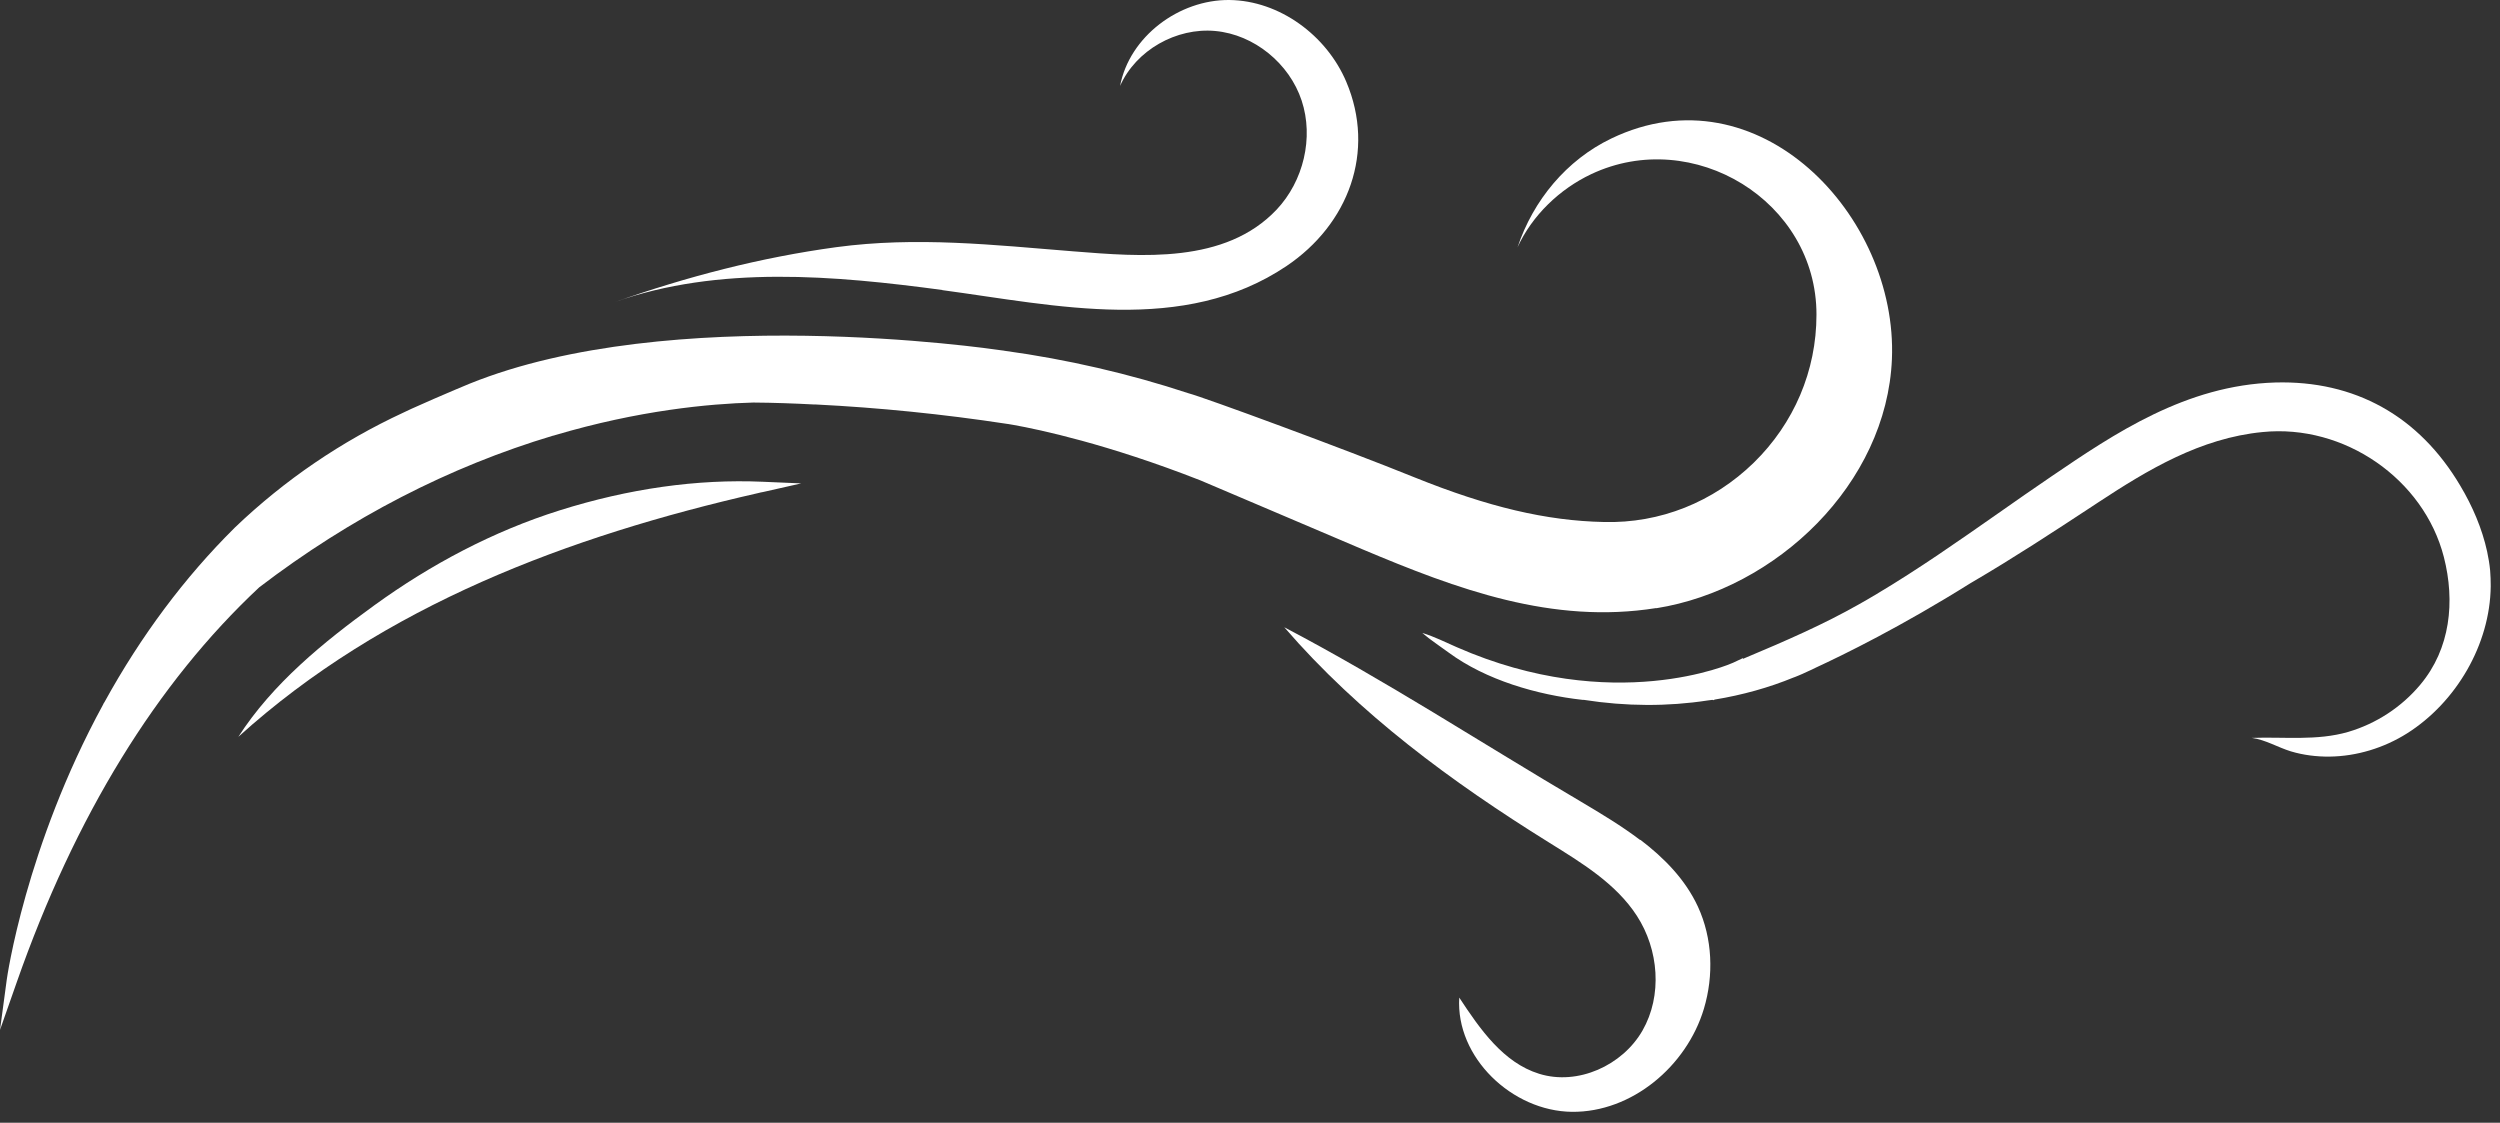 <svg width="167" height="75" viewBox="0 0 167 75" fill="none" xmlns="http://www.w3.org/2000/svg">
<rect x="0" y="0" width="167" height="75" fill="#333333" stroke="none"/>
<path d="M62.941 19.38C70.531 20.4 79.071 22.39 85.941 17.77C90.081 14.98 91.91 10.13 89.93 5.46C88.621 2.37 85.481 0.04 82.121 0C78.76 -0.03 75.451 2.44 74.821 5.74C75.881 3.35 78.581 1.83 81.18 2.07C83.781 2.31 86.131 4.24 86.951 6.72C87.771 9.2 87.071 12.1 85.281 14C81.841 17.64 76.231 17.15 71.701 16.79C66.341 16.36 61.23 15.79 55.87 16.51C50.8 17.2 45.891 18.48 41.06 20.18C48.031 17.71 55.761 18.41 62.941 19.37V19.38Z" fill="white"/>
<path d="M109.559 56.11C108.319 55.17 106.969 54.36 105.639 53.57C99.049 49.69 92.539 45.44 85.789 41.9C90.799 47.7 96.979 52.24 103.459 56.27C105.639 57.63 107.939 59.01 109.339 61.17C110.809 63.43 111.059 66.5 109.719 68.84C108.379 71.18 105.389 72.53 102.819 71.73C100.419 70.99 98.859 68.74 97.479 66.64C97.229 70.63 101.009 74.23 105.009 74.27C109.009 74.31 112.669 71.22 113.819 67.39C114.489 65.16 114.399 62.68 113.419 60.56C112.579 58.75 111.179 57.32 109.579 56.1L109.559 56.11Z" fill="white"/>
<path d="M37.39 34.091C32.94 35.491 28.78 37.701 25.01 40.431C21.6 42.901 18.21 45.661 15.92 49.221C25.63 40.431 38.04 35.811 50.63 32.941C50.75 32.911 50.87 32.881 51 32.861L53.52 32.291L50.94 32.181C46.56 31.991 42 32.641 37.39 34.091Z" fill="white"/>
<path d="M110.64 40.63C118.67 39.35 126.03 32.32 126.38 23.99C126.78 14.41 117.45 4.54 107.64 9.25C104.64 10.69 102.42 13.38 101.37 16.52C102.35 14.39 104.18 12.63 106.3 11.63C113.09 8.43 121.35 13.42 121.34 21.02C121.34 24.77 119.84 28.28 117.15 30.91C114.45 33.54 110.89 34.97 107.14 34.87C103.3 34.79 99.41 33.87 94.52 31.9C89.86 30.01 80.4 26.53 79.39 26.27C75.45 24.97 71.31 24.01 67.09 23.43C67.09 23.43 67.01 23.41 66.88 23.4C65.99 23.27 44.8 20.2 31.37 25.63C31.37 25.63 30.97 25.8 30.39 26.04C29.61 26.37 28.36 26.91 27.48 27.31C27.28 27.4 27.1 27.49 26.95 27.56C22.81 29.48 19.03 32.05 15.71 35.22L15.67 35.26C12.34 38.56 9.41 42.48 6.98 46.9C6.93 46.97 6.89 47.04 6.89 47.06C1.7 56.57 0.46 65.36 0.45 65.45L0 68.8L1.12 65.61C5.01 54.51 10.47 45.63 17.32 39.23C23.4 34.59 30 31.18 36.95 29.1H36.98L37.07 29.07C42.67 27.41 47.37 26.97 50.32 26.89C51.69 26.9 53.06 26.95 54.4 27.02H54.51C58.69 27.23 62.98 27.66 67.24 28.31C67.24 28.31 67.41 28.33 67.73 28.39C69.4 28.69 73.97 29.65 80.19 32.09C81.73 32.74 83.26 33.4 84.8 34.05C86.86 34.93 88.92 35.81 90.98 36.68C97.38 39.38 103.7 41.72 110.63 40.62L110.64 40.63Z" fill="white"/>
<path d="M166.34 38.101C166.3 37.681 166.23 37.261 166.14 36.841C165.8 35.291 165.16 33.811 164.35 32.451C161.59 27.781 157.29 25.401 151.98 25.551C146.02 25.731 141.25 28.961 137.04 31.821C135.85 32.631 134.67 33.451 133.49 34.281C130.86 36.121 128.15 38.021 125.36 39.681C124.98 39.911 124.58 40.141 124.19 40.361C121.83 41.701 119.36 42.781 116.43 44.011V43.961L115.77 44.271C115.69 44.311 107.79 47.831 97.31 43.231C96.55 42.901 95.81 42.521 95.01 42.281C95.55 42.751 96.19 43.161 96.77 43.591C99.27 45.431 102.67 46.411 105.72 46.751H105.8C108.62 47.191 111.41 47.201 114.07 46.791L114.38 46.751L114.47 46.771L114.54 46.731C116.38 46.431 118.17 45.931 119.8 45.261L119.91 45.221C120.08 45.151 120.24 45.091 120.39 45.021C120.49 44.971 120.62 44.911 120.76 44.851C120.95 44.771 121.13 44.681 121.31 44.591C123.17 43.731 126.99 41.861 131.62 38.961L131.79 38.861C134.49 37.281 137.15 35.541 139.72 33.851L140.19 33.541C143.46 31.391 146.99 29.261 151.14 28.861C156.59 28.311 161.91 31.991 163.25 37.211C164.01 40.181 163.69 43.331 161.68 45.731C160.43 47.231 158.73 48.341 156.86 48.891C154.77 49.501 152.56 49.211 150.42 49.291C151.35 49.421 152.15 49.921 153.03 50.191C153.86 50.441 154.75 50.551 155.61 50.541C157.43 50.521 159.25 49.961 160.79 48.991C164.07 46.921 166.34 43.051 166.38 39.161C166.38 38.801 166.37 38.451 166.34 38.091V38.101Z" fill="white"/>
</svg>
